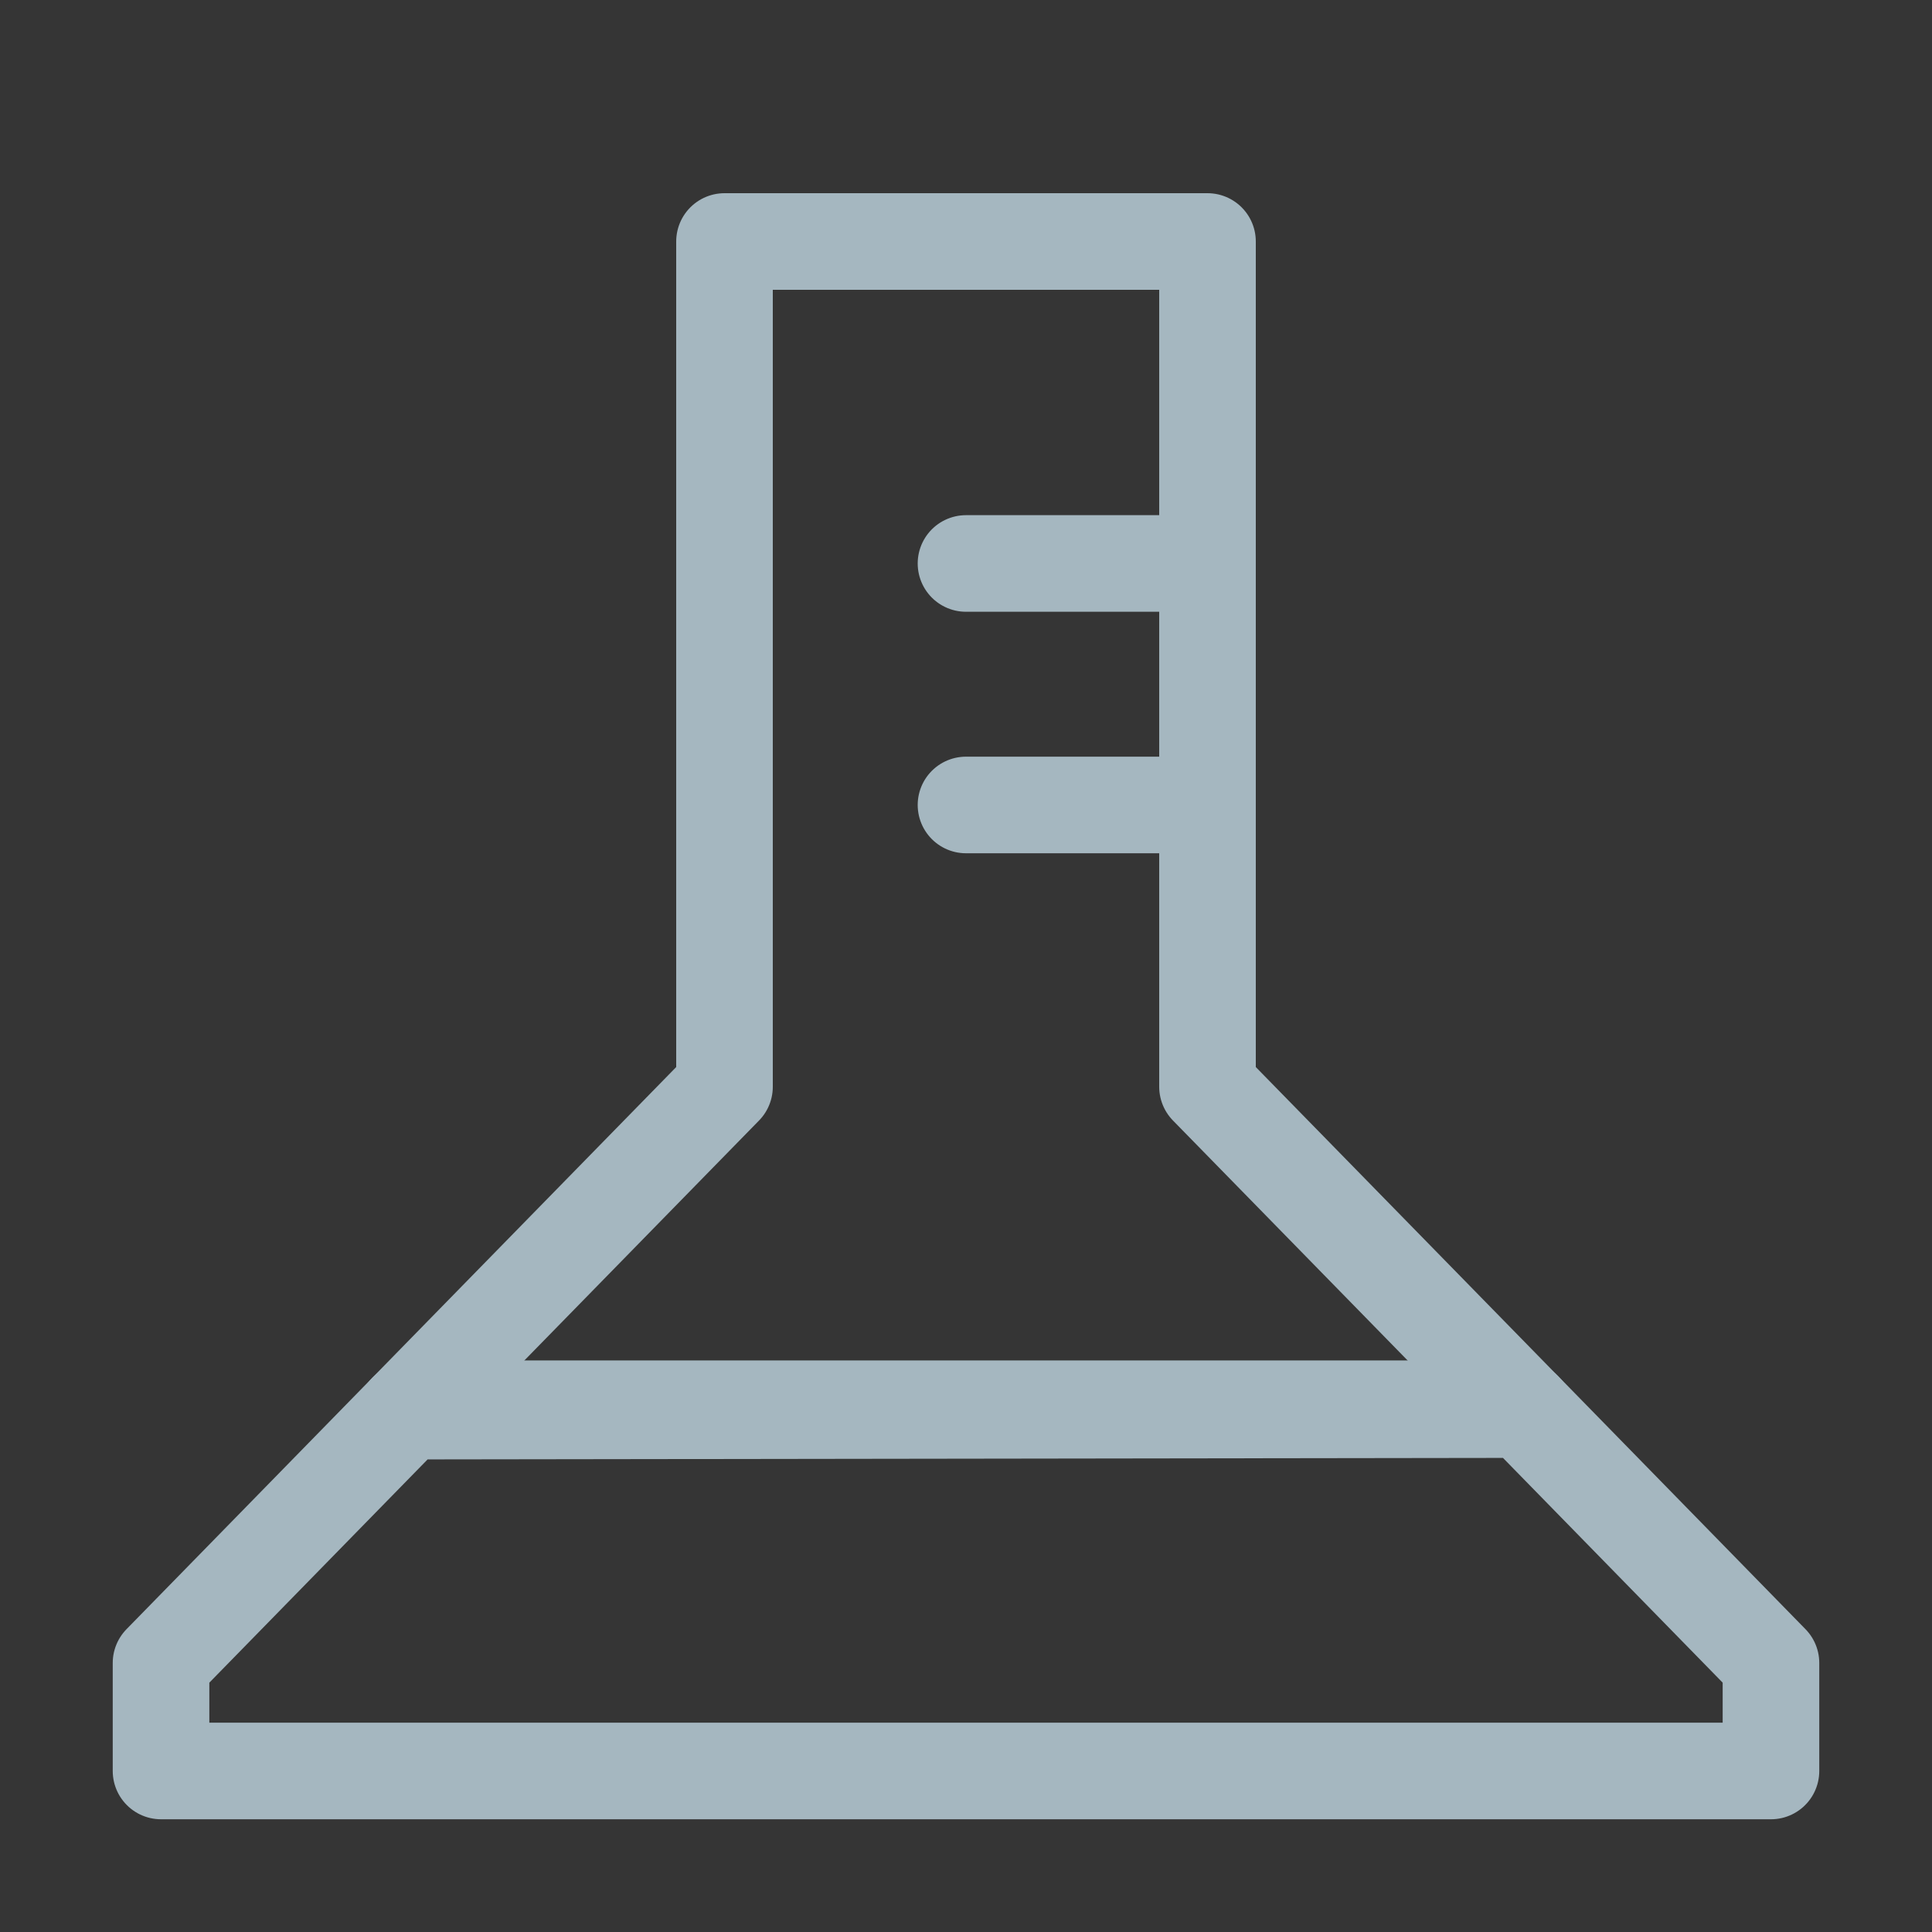 <?xml version="1.0" encoding="UTF-8"?>
<svg width="20px" height="20px" viewBox="0 0 20 20" version="1.1" xmlns="http://www.w3.org/2000/svg" xmlns:xlink="http://www.w3.org/1999/xlink">
    <rect x="0" y="0" width="20" height="20" fill="#333333" stroke="none"/>
    <title>flask</title>
    <g id="Page-1" stroke="none" stroke-width="1" fill="none" fill-rule="evenodd">
        <g id="flask">
            <rect id="Rectangle" fill-opacity="0.01" fill="#FFFFFF" x="0" y="0" width="20" height="20"></rect>
            <polygon id="Path" stroke="#A5B7C0" stroke-linejoin="round" points="15.769 14.592 18.333 17.215 18.333 18.333 1.667 18.333 1.667 17.215 4.216 14.608"></polygon>
            <polyline id="Path" stroke="#A5B7C0" stroke-linecap="round" stroke-linejoin="round" points="4.21 14.614 7.5 11.25 7.5 2.5 7.5 2.5 12.5 2.5 12.5 11.25 15.78 14.604"></polyline>
            <line x1="4.583" y1="14.583" x2="15.417" y2="14.583" id="Path" stroke="#A5B7C0" stroke-linecap="round" stroke-linejoin="round"></line>
            <line x1="12.5" y1="5.833" x2="10" y2="5.833" id="Path" stroke="#A5B7C0" stroke-linecap="round" stroke-linejoin="round"></line>
            <line x1="12.5" y1="8.333" x2="10" y2="8.333" id="Path" stroke="#A5B7C0" stroke-linecap="round" stroke-linejoin="round"></line>
        </g>
    </g>
</svg>